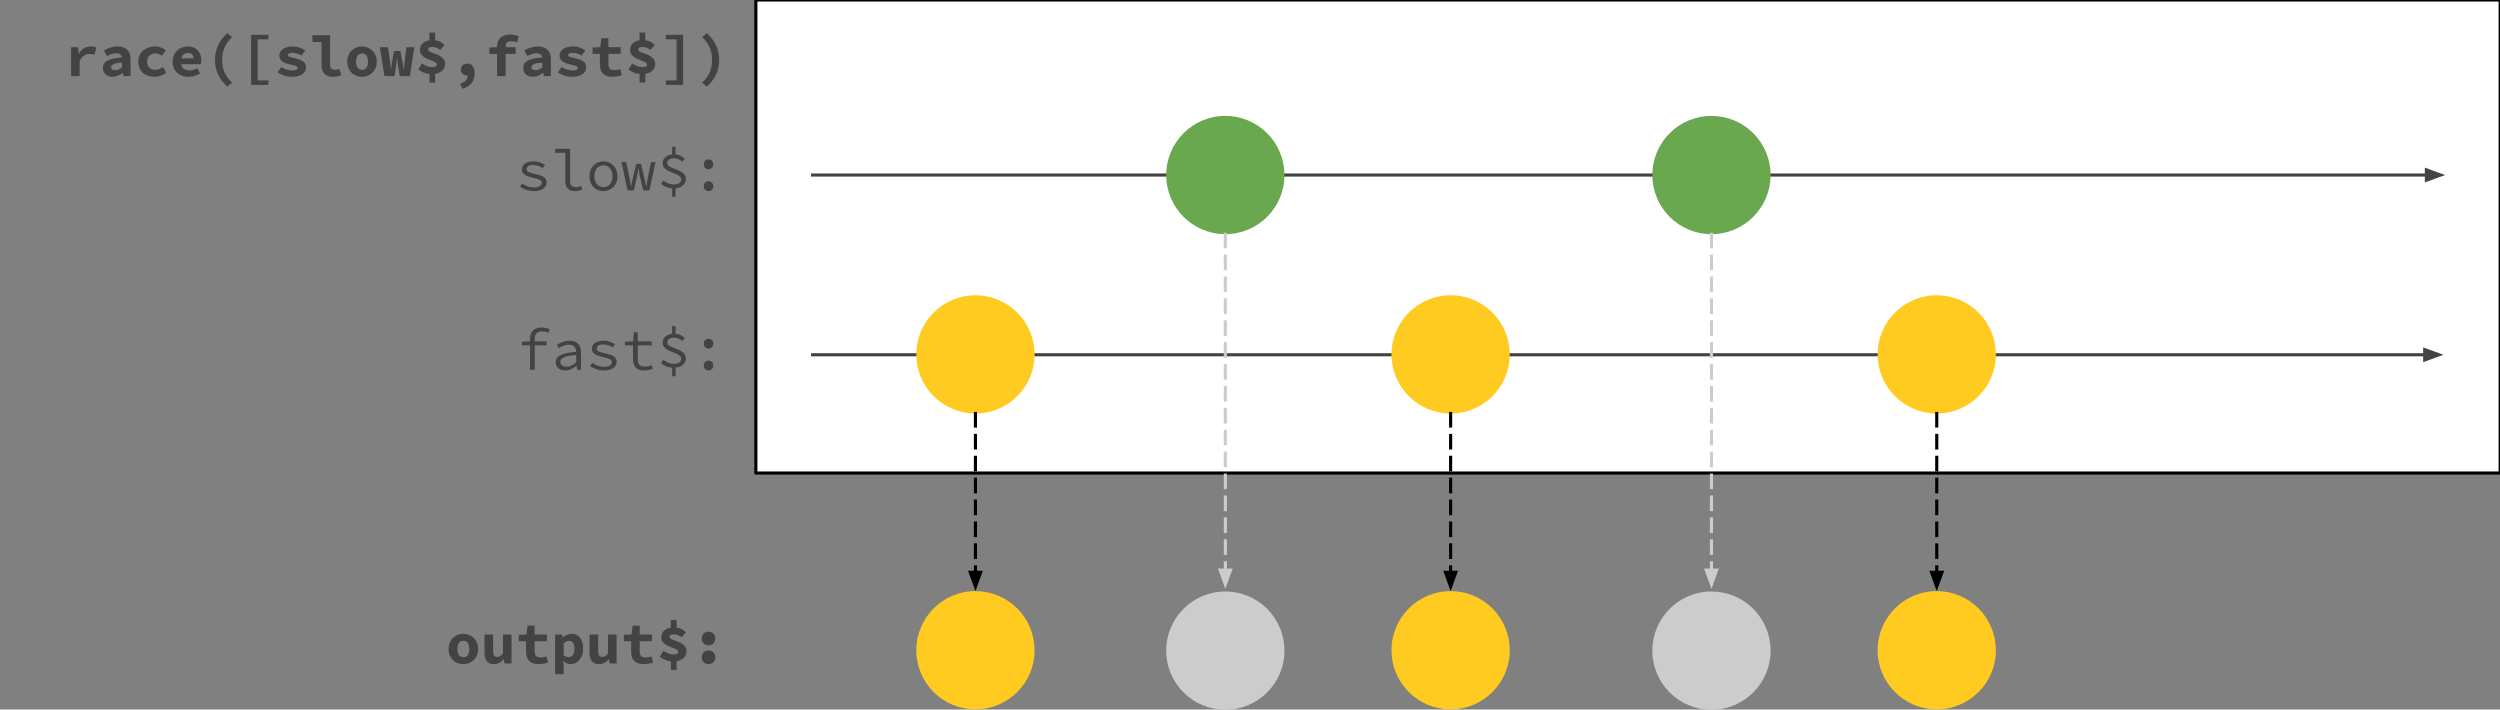 <svg version="1.1" viewBox="0.0 0.0 798.992 226.772" fill="none" stroke="none" stroke-linecap="square" stroke-miterlimit="10" xmlns:xlink="http://www.w3.org/1999/xlink" xmlns="http://www.w3.org/2000/svg"><rect x="0.0" y="0.0" width="798.992" height="226.772" fill="#808080" stroke="none"/><clipPath id="p.0"><path d="m0 0l798.992 0l0 226.772l-798.992 0l0 -226.772z" clip-rule="nonzero"/></clipPath><g clip-path="url(#p.0)"><path fill="#000000" fill-opacity="0.0" d="m0 0l798.992 0l0 226.772l-798.992 0z" fill-rule="evenodd"/><path fill="#ffffff" d="m241.567 0l557.48 0l0 151.181l-557.48 0z" fill-rule="evenodd"/><path stroke="#000000" stroke-width="1.0" stroke-linejoin="round" stroke-linecap="butt" d="m241.567 0l557.48 0l0 151.181l-557.48 0z" fill-rule="evenodd"/><path fill="#000000" fill-opacity="0.0" d="m12.063 188.219l228.976 0l0 37.795l-228.976 0z" fill-rule="evenodd"/><path fill="#434343" d="m148.083 212.255q-0.906 0 -1.766 -0.312q-0.844 -0.328 -1.516 -0.938q-0.656 -0.625 -1.047 -1.531q-0.391 -0.906 -0.391 -2.062q0 -1.156 0.391 -2.062q0.391 -0.906 1.047 -1.516q0.672 -0.625 1.516 -0.953q0.859 -0.328 1.766 -0.328q0.922 0 1.766 0.328q0.844 0.328 1.5 0.953q0.672 0.609 1.062 1.516q0.391 0.906 0.391 2.062q0 1.156 -0.391 2.062q-0.391 0.906 -1.062 1.531q-0.656 0.609 -1.5 0.938q-0.844 0.312 -1.766 0.312zm0 -2.219q0.953 0 1.422 -0.703q0.484 -0.719 0.484 -1.922q0 -1.219 -0.484 -1.922q-0.469 -0.703 -1.422 -0.703q-0.953 0 -1.438 0.703q-0.469 0.703 -0.469 1.922q0 1.203 0.469 1.922q0.484 0.703 1.438 0.703zm9.756 2.219q-1.578 0 -2.297 -1.0q-0.703 -1.016 -0.703 -2.766l0 -5.703l2.75 0l0 5.344q0 0.938 0.266 1.375q0.281 0.422 1.078 0.422q0.516 0 0.906 -0.219q0.406 -0.234 0.891 -0.844l0 -6.078l2.75 0l0 9.25l-2.234 0l-0.219 -1.328l-0.062 0q-0.625 0.719 -1.375 1.141q-0.734 0.406 -1.75 0.406zm14.272 0q-1.094 0 -1.859 -0.297q-0.766 -0.297 -1.25 -0.828q-0.469 -0.531 -0.672 -1.266q-0.203 -0.75 -0.203 -1.672l0 -3.266l-2.328 0l0 -2.031l2.453 -0.109l0.359 -2.844l2.25 0l0 2.844l3.922 0l0 2.141l-3.922 0l0 3.25q0 1.062 0.469 1.5q0.469 0.438 1.5 0.438q0.516 0 0.953 -0.094q0.438 -0.094 0.875 -0.234l0.484 1.969q-0.625 0.188 -1.359 0.344q-0.734 0.156 -1.672 0.156zm5.303 3.219l0 -12.688l2.234 0l0.203 0.922l0.062 0q0.562 -0.5 1.281 -0.828q0.734 -0.328 1.484 -0.328q0.859 0 1.547 0.344q0.688 0.328 1.172 0.953q0.484 0.609 0.734 1.484q0.25 0.859 0.25 1.922q0 1.203 -0.344 2.125q-0.328 0.922 -0.891 1.562q-0.547 0.641 -1.266 0.984q-0.719 0.328 -1.5 0.328q-1.281 0 -2.281 -1.0l-0.078 0l0.125 1.516l0 2.703l-2.734 0zm4.328 -5.453q0.781 0 1.297 -0.641q0.531 -0.641 0.531 -2.078q0 -2.5 -1.703 -2.5q-0.875 0 -1.719 0.859l0 3.75q0.406 0.328 0.812 0.469q0.422 0.141 0.781 0.141zm9.678 2.234q-1.578 0 -2.297 -1.0q-0.703 -1.016 -0.703 -2.766l0 -5.703l2.75 0l0 5.344q0 0.938 0.266 1.375q0.281 0.422 1.078 0.422q0.516 0 0.906 -0.219q0.406 -0.234 0.891 -0.844l0 -6.078l2.75 0l0 9.25l-2.234 0l-0.219 -1.328l-0.062 0q-0.625 0.719 -1.375 1.141q-0.734 0.406 -1.75 0.406zm14.272 0q-1.094 0 -1.859 -0.297q-0.766 -0.297 -1.25 -0.828q-0.469 -0.531 -0.672 -1.266q-0.203 -0.75 -0.203 -1.672l0 -3.266l-2.328 0l0 -2.031l2.453 -0.109l0.359 -2.844l2.25 0l0 2.844l3.922 0l0 2.141l-3.922 0l0 3.25q0 1.062 0.469 1.5q0.469 0.438 1.5 0.438q0.516 0 0.953 -0.094q0.438 -0.094 0.875 -0.234l0.484 1.969q-0.625 0.188 -1.359 0.344q-0.734 0.156 -1.672 0.156zm5.147 -2.359l1.203 -1.875q0.891 0.547 1.688 0.859q0.797 0.297 1.688 0.297q0.672 0 1.016 -0.219q0.359 -0.219 0.359 -0.609q0 -0.391 -0.406 -0.656q-0.391 -0.266 -1.0 -0.5q-0.609 -0.25 -1.312 -0.5q-0.703 -0.266 -1.312 -0.656q-0.609 -0.406 -1.016 -0.984q-0.391 -0.578 -0.391 -1.422q0 -1.219 0.812 -2.016q0.828 -0.812 2.234 -1.031l0 -2.453l1.828 0l0 2.438q0.984 0.125 1.703 0.531q0.719 0.391 1.297 1.0l-1.375 1.562q-0.641 -0.469 -1.234 -0.703q-0.594 -0.234 -1.359 -0.234q-1.281 0 -1.281 0.859q0 0.344 0.391 0.562q0.406 0.219 1.016 0.453q0.609 0.219 1.312 0.484q0.703 0.25 1.297 0.656q0.609 0.406 1.0 0.984q0.406 0.578 0.406 1.406q0 1.188 -0.797 2.062q-0.797 0.859 -2.375 1.109l0 2.781l-1.828 0l0 -2.719q-0.906 -0.094 -1.875 -0.469q-0.969 -0.391 -1.688 -1.0zm15.6 -3.641q-0.969 0 -1.562 -0.625q-0.594 -0.625 -0.594 -1.547q0 -0.469 0.156 -0.875q0.156 -0.406 0.438 -0.703q0.281 -0.297 0.672 -0.453q0.406 -0.172 0.891 -0.172q0.484 0 0.891 0.172q0.406 0.156 0.672 0.453q0.281 0.297 0.438 0.703q0.172 0.406 0.172 0.875q0 0.922 -0.609 1.547q-0.594 0.625 -1.562 0.625zm0 6.0q-0.969 0 -1.562 -0.625q-0.594 -0.625 -0.594 -1.547q0 -0.469 0.156 -0.875q0.156 -0.406 0.438 -0.703q0.281 -0.297 0.672 -0.453q0.406 -0.172 0.891 -0.172q0.484 0 0.891 0.172q0.406 0.156 0.672 0.453q0.281 0.297 0.438 0.703q0.172 0.406 0.172 0.875q0 0.922 -0.609 1.547q-0.594 0.625 -1.562 0.625z" fill-rule="nonzero"/><path fill="#000000" fill-opacity="0.0" d="m259.706 55.942l521.764 0" fill-rule="evenodd"/><path stroke="#434343" stroke-width="1.0" stroke-linejoin="round" stroke-linecap="butt" d="m259.706 55.942l515.764 0" fill-rule="evenodd"/><path fill="#434343" stroke="#434343" stroke-width="1.0" stroke-linecap="butt" d="m775.47 57.594l4.538 -1.652l-4.538 -1.652z" fill-rule="evenodd"/><path fill="#000000" fill-opacity="0.0" d="m0 0.508l242.236 0l0 37.795l-242.236 0z" fill-rule="evenodd"/><path fill="#434343" d="m22.727 24.325l0 -9.25l2.234 0l0.219 2.016l0.062 0q0.688 -1.141 1.656 -1.688q0.969 -0.562 2.094 -0.562q0.609 0 0.984 0.094q0.391 0.094 0.797 0.281l-0.562 2.297q-0.422 -0.125 -0.766 -0.188q-0.344 -0.078 -0.875 -0.078q-0.859 0 -1.688 0.516q-0.828 0.5 -1.422 1.75l0 4.812l-2.734 0zm13.194 0.219q-0.703 0 -1.266 -0.219q-0.562 -0.203 -0.953 -0.578q-0.391 -0.391 -0.609 -0.891q-0.203 -0.516 -0.203 -1.109q0 -0.781 0.328 -1.359q0.344 -0.594 1.078 -1.0q0.734 -0.422 1.891 -0.672q1.156 -0.25 2.797 -0.344q-0.078 -0.625 -0.547 -0.984q-0.469 -0.359 -1.422 -0.359q-0.672 0 -1.359 0.234q-0.672 0.234 -1.469 0.625l-0.969 -1.797q0.953 -0.531 2.047 -0.891q1.094 -0.359 2.281 -0.359q1.953 0 3.062 1.031q1.125 1.031 1.125 3.156l0 5.297l-2.234 0l-0.219 -1.047l-0.062 0q-0.719 0.547 -1.562 0.906q-0.828 0.359 -1.734 0.359zm0.891 -2.125q0.609 0 1.141 -0.25q0.547 -0.25 1.031 -0.625l0 -1.531q-1.016 0.062 -1.688 0.188q-0.672 0.125 -1.078 0.328q-0.391 0.203 -0.547 0.469q-0.156 0.25 -0.156 0.547q0 0.453 0.344 0.672q0.344 0.203 0.953 0.203zm12.538 2.125q-1.109 0 -2.047 -0.312q-0.922 -0.328 -1.625 -0.938q-0.703 -0.625 -1.094 -1.531q-0.391 -0.906 -0.391 -2.062q0 -1.156 0.438 -2.062q0.438 -0.906 1.172 -1.516q0.734 -0.625 1.703 -0.953q0.984 -0.328 2.047 -0.328q1.094 0 1.984 0.359q0.891 0.359 1.484 0.891l-1.266 1.703q-1.031 -0.719 -2.062 -0.719q-1.188 0 -1.938 0.703q-0.75 0.703 -0.75 1.922q0 1.203 0.719 1.922q0.719 0.703 1.875 0.703q0.734 0 1.328 -0.25q0.609 -0.266 1.125 -0.625l1.094 1.734q-0.844 0.719 -1.859 1.047q-1.0 0.312 -1.938 0.312zm10.944 0q-1.078 0 -2.031 -0.312q-0.938 -0.328 -1.625 -0.938q-0.688 -0.625 -1.078 -1.531q-0.391 -0.906 -0.391 -2.062q0 -1.141 0.391 -2.047q0.406 -0.906 1.078 -1.531q0.672 -0.625 1.531 -0.953q0.875 -0.328 1.812 -0.328q1.062 0 1.875 0.344q0.828 0.328 1.375 0.938q0.547 0.594 0.828 1.406q0.281 0.812 0.281 1.766q0 0.359 -0.047 0.719q-0.047 0.344 -0.078 0.5l-6.312 0q0.203 1.016 0.906 1.484q0.719 0.469 1.859 0.469q0.625 0 1.188 -0.172q0.578 -0.172 1.203 -0.484l0.906 1.656q-0.797 0.5 -1.766 0.797q-0.969 0.281 -1.906 0.281zm-0.219 -7.609q-0.828 0 -1.375 0.438q-0.547 0.422 -0.75 1.297l3.953 0q-0.203 -1.734 -1.828 -1.734zm12.569 10.734q-1.828 -1.625 -2.891 -3.75q-1.047 -2.125 -1.047 -4.781q0 -2.641 1.047 -4.766q1.062 -2.141 2.891 -3.766l1.531 1.219q-1.656 1.625 -2.422 3.375q-0.75 1.734 -0.75 3.938q0 1.109 0.188 2.094q0.188 0.969 0.562 1.875q0.391 0.891 0.984 1.719q0.594 0.828 1.438 1.625l-1.531 1.219zm7.616 -0.516l0 -16.031l5.516 0l0 1.453l-3.422 0l0 13.125l3.422 0l0 1.453l-5.516 0zm12.975 -2.609q-1.25 0 -2.438 -0.406q-1.188 -0.406 -2.094 -1.0l1.188 -1.719q0.844 0.531 1.781 0.812q0.938 0.281 1.938 0.281q0.766 0 1.125 -0.219q0.359 -0.219 0.359 -0.562q0 -0.188 -0.109 -0.328q-0.109 -0.156 -0.359 -0.281q-0.25 -0.125 -0.703 -0.234q-0.438 -0.109 -1.109 -0.25q-1.891 -0.422 -2.719 -1.109q-0.812 -0.703 -0.812 -1.781q0 -0.641 0.297 -1.172q0.312 -0.547 0.859 -0.922q0.547 -0.375 1.328 -0.594q0.781 -0.219 1.781 -0.219q1.25 0 2.266 0.406q1.016 0.406 1.734 0.875l-1.234 1.641q-0.703 -0.438 -1.469 -0.656q-0.766 -0.219 -1.547 -0.219q-0.656 0 -0.969 0.203q-0.312 0.203 -0.312 0.516q0 0.391 0.484 0.562q0.484 0.172 1.656 0.422q1.062 0.25 1.766 0.531q0.719 0.281 1.125 0.641q0.406 0.344 0.578 0.797q0.172 0.438 0.172 1.0q0 0.641 -0.297 1.188q-0.297 0.531 -0.875 0.938q-0.562 0.391 -1.422 0.625q-0.844 0.234 -1.969 0.234zm13.053 0q-1.766 0 -2.656 -1.031q-0.875 -1.031 -0.875 -2.812l0 -7.281l-2.906 0l0 -2.172l5.641 0l0 9.578q0 0.422 0.125 0.719q0.125 0.281 0.328 0.469q0.219 0.172 0.484 0.25q0.281 0.062 0.578 0.062q0.312 0 0.656 -0.062q0.359 -0.062 0.781 -0.234l0.625 2.016q-0.375 0.109 -0.703 0.203q-0.312 0.094 -0.641 0.156q-0.312 0.078 -0.672 0.109q-0.344 0.031 -0.766 0.031zm9.413 0q-0.906 0 -1.766 -0.312q-0.844 -0.328 -1.516 -0.938q-0.656 -0.625 -1.047 -1.531q-0.391 -0.906 -0.391 -2.062q0 -1.156 0.391 -2.062q0.391 -0.906 1.047 -1.516q0.672 -0.625 1.516 -0.953q0.859 -0.328 1.766 -0.328q0.922 0 1.766 0.328q0.844 0.328 1.5 0.953q0.672 0.609 1.062 1.516q0.391 0.906 0.391 2.062q0 1.156 -0.391 2.062q-0.391 0.906 -1.062 1.531q-0.656 0.609 -1.5 0.938q-0.844 0.312 -1.766 0.312zm0 -2.219q0.953 0 1.422 -0.703q0.484 -0.719 0.484 -1.922q0 -1.219 -0.484 -1.922q-0.469 -0.703 -1.422 -0.703q-0.953 0 -1.438 0.703q-0.469 0.703 -0.469 1.922q0 1.203 0.469 1.922q0.484 0.703 1.438 0.703zm7.178 2.0l-1.5 -9.25l2.641 0l0.578 4.281q0.094 0.703 0.141 1.375q0.062 0.672 0.156 1.375l0.062 0q0.094 -0.703 0.188 -1.391q0.094 -0.703 0.234 -1.359l0.594 -3.047l1.984 0l0.594 3.047q0.156 0.703 0.266 1.375q0.109 0.672 0.203 1.375l0.078 0q0.094 -0.703 0.141 -1.375q0.047 -0.672 0.125 -1.375l0.516 -4.281l2.547 0l-1.422 9.25l-3.234 0l-0.5 -3.0q-0.094 -0.594 -0.172 -1.266q-0.062 -0.672 -0.156 -1.484l-0.078 0q-0.062 0.594 -0.141 1.234q-0.062 0.641 -0.172 1.516l-0.5 3.0l-3.172 0zm10.803 -2.141l1.203 -1.875q0.891 0.547 1.688 0.859q0.797 0.297 1.688 0.297q0.672 0 1.016 -0.219q0.359 -0.219 0.359 -0.609q0 -0.391 -0.406 -0.656q-0.391 -0.266 -1.0 -0.5q-0.609 -0.25 -1.312 -0.5q-0.703 -0.266 -1.312 -0.656q-0.609 -0.406 -1.016 -0.984q-0.391 -0.578 -0.391 -1.422q0 -1.219 0.812 -2.016q0.828 -0.812 2.234 -1.031l0 -2.453l1.828 0l0 2.438q0.984 0.125 1.703 0.531q0.719 0.391 1.297 1.0l-1.375 1.562q-0.641 -0.469 -1.234 -0.703q-0.594 -0.234 -1.359 -0.234q-1.281 0 -1.281 0.859q0 0.344 0.391 0.562q0.406 0.219 1.016 0.453q0.609 0.219 1.312 0.484q0.703 0.25 1.297 0.656q0.609 0.406 1.0 0.984q0.406 0.578 0.406 1.406q0 1.188 -0.797 2.062q-0.797 0.859 -2.375 1.109l0 2.781l-1.828 0l0 -2.719q-0.906 -0.094 -1.875 -0.469q-0.969 -0.391 -1.688 -1.0zm14.084 6.188l-0.688 -1.609q1.25 -0.422 1.859 -1.109q0.609 -0.672 0.578 -1.531q-0.078 0.016 -0.219 0.016q-0.391 0 -0.75 -0.109q-0.359 -0.125 -0.641 -0.375q-0.281 -0.25 -0.453 -0.594q-0.172 -0.359 -0.172 -0.828q0 -0.875 0.609 -1.391q0.609 -0.531 1.484 -0.531q1.156 0 1.734 0.859q0.578 0.844 0.578 2.359q0 1.781 -0.984 3.016q-0.984 1.234 -2.938 1.828zm11.084 -4.047l0 -7.109l-2.438 0l0 -2.031l2.438 -0.109l0 -0.25q0 -0.797 0.234 -1.484q0.25 -0.688 0.75 -1.203q0.516 -0.516 1.297 -0.812q0.781 -0.297 1.859 -0.297q0.812 0 1.5 0.156q0.703 0.141 1.297 0.344l-0.516 2.016q-0.906 -0.359 -1.938 -0.359q-0.891 0 -1.312 0.391q-0.422 0.391 -0.422 1.234l0 0.266l3.188 0l0 2.141l-3.188 0l0 7.109l-2.75 0zm11.397 0.219q-0.703 0 -1.266 -0.219q-0.562 -0.203 -0.953 -0.578q-0.391 -0.391 -0.609 -0.891q-0.203 -0.516 -0.203 -1.109q0 -0.781 0.328 -1.359q0.344 -0.594 1.078 -1.0q0.734 -0.422 1.891 -0.672q1.156 -0.25 2.797 -0.344q-0.078 -0.625 -0.547 -0.984q-0.469 -0.359 -1.422 -0.359q-0.672 0 -1.359 0.234q-0.672 0.234 -1.469 0.625l-0.969 -1.797q0.953 -0.531 2.047 -0.891q1.094 -0.359 2.281 -0.359q1.953 0 3.062 1.031q1.125 1.031 1.125 3.156l0 5.297l-2.234 0l-0.219 -1.047l-0.062 0q-0.719 0.547 -1.562 0.906q-0.828 0.359 -1.734 0.359zm0.891 -2.125q0.609 0 1.141 -0.25q0.547 -0.25 1.031 -0.625l0 -1.531q-1.016 0.062 -1.688 0.188q-0.672 0.125 -1.078 0.328q-0.391 0.203 -0.547 0.469q-0.156 0.25 -0.156 0.547q0 0.453 0.344 0.672q0.344 0.203 0.953 0.203zm11.647 2.125q-1.25 0 -2.438 -0.406q-1.188 -0.406 -2.094 -1.0l1.188 -1.719q0.844 0.531 1.781 0.812q0.938 0.281 1.938 0.281q0.766 0 1.125 -0.219q0.359 -0.219 0.359 -0.562q0 -0.188 -0.109 -0.328q-0.109 -0.156 -0.359 -0.281q-0.25 -0.125 -0.703 -0.234q-0.438 -0.109 -1.109 -0.25q-1.891 -0.422 -2.719 -1.109q-0.812 -0.703 -0.812 -1.781q0 -0.641 0.297 -1.172q0.312 -0.547 0.859 -0.922q0.547 -0.375 1.328 -0.594q0.781 -0.219 1.781 -0.219q1.25 0 2.266 0.406q1.016 0.406 1.734 0.875l-1.234 1.641q-0.703 -0.438 -1.469 -0.656q-0.766 -0.219 -1.547 -0.219q-0.656 0 -0.969 0.203q-0.312 0.203 -0.312 0.516q0 0.391 0.484 0.562q0.484 0.172 1.656 0.422q1.062 0.25 1.766 0.531q0.719 0.281 1.125 0.641q0.406 0.344 0.578 0.797q0.172 0.438 0.172 1.0q0 0.641 -0.297 1.188q-0.297 0.531 -0.875 0.938q-0.562 0.391 -1.422 0.625q-0.844 0.234 -1.969 0.234zm12.913 0q-1.094 0 -1.859 -0.297q-0.766 -0.297 -1.25 -0.828q-0.469 -0.531 -0.672 -1.266q-0.203 -0.75 -0.203 -1.672l0 -3.266l-2.328 0l0 -2.031l2.453 -0.109l0.359 -2.844l2.25 0l0 2.844l3.922 0l0 2.141l-3.922 0l0 3.25q0 1.062 0.469 1.5q0.469 0.438 1.5 0.438q0.516 0 0.953 -0.094q0.438 -0.094 0.875 -0.234l0.484 1.969q-0.625 0.188 -1.359 0.344q-0.734 0.156 -1.672 0.156zm5.147 -2.359l1.203 -1.875q0.891 0.547 1.688 0.859q0.797 0.297 1.688 0.297q0.672 0 1.016 -0.219q0.359 -0.219 0.359 -0.609q0 -0.391 -0.406 -0.656q-0.391 -0.266 -1.0 -0.5q-0.609 -0.25 -1.312 -0.5q-0.703 -0.266 -1.312 -0.656q-0.609 -0.406 -1.016 -0.984q-0.391 -0.578 -0.391 -1.422q0 -1.219 0.812 -2.016q0.828 -0.812 2.234 -1.031l0 -2.453l1.828 0l0 2.438q0.984 0.125 1.703 0.531q0.719 0.391 1.297 1.0l-1.375 1.562q-0.641 -0.469 -1.234 -0.703q-0.594 -0.234 -1.359 -0.234q-1.281 0 -1.281 0.859q0 0.344 0.391 0.562q0.406 0.219 1.016 0.453q0.609 0.219 1.312 0.484q0.703 0.25 1.297 0.656q0.609 0.406 1.0 0.984q0.406 0.578 0.406 1.406q0 1.188 -0.797 2.062q-0.797 0.859 -2.375 1.109l0 2.781l-1.828 0l0 -2.719q-0.906 -0.094 -1.875 -0.469q-0.969 -0.391 -1.688 -1.0zm11.944 4.969l0 -1.453l3.438 0l0 -13.125l-3.438 0l0 -1.453l5.531 0l0 16.031l-5.531 0zm13.131 0.516l-1.531 -1.219q0.844 -0.797 1.438 -1.625q0.609 -0.828 0.984 -1.719q0.391 -0.906 0.562 -1.875q0.188 -0.984 0.188 -2.094q0 -2.203 -0.75 -3.938q-0.75 -1.75 -2.422 -3.375l1.531 -1.219q1.828 1.625 2.875 3.766q1.062 2.125 1.062 4.766q0 2.656 -1.062 4.781q-1.047 2.125 -2.875 3.75z" fill-rule="nonzero"/><path fill="#000000" fill-opacity="0.0" d="m259.706 113.386l521.228 0" fill-rule="evenodd"/><path stroke="#434343" stroke-width="1.0" stroke-linejoin="round" stroke-linecap="butt" d="m259.706 113.386l515.228 0" fill-rule="evenodd"/><path fill="#434343" stroke="#434343" stroke-width="1.0" stroke-linecap="butt" d="m774.934 115.038l4.538 -1.652l-4.538 -1.652z" fill-rule="evenodd"/><path fill="#6aa84f" d="m372.716 55.937l0 0c0 -10.437 8.461 -18.898 18.898 -18.898l0 0c5.012 0 9.819 1.991 13.363 5.535c3.544 3.544 5.535 8.351 5.535 13.363l0 0c0 10.437 -8.461 18.898 -18.898 18.898l0 0c-10.437 0 -18.898 -8.461 -18.898 -18.898z" fill-rule="evenodd"/><path fill="#000000" fill-opacity="0.0" d="m1.197 37.039l239.843 0l0 37.795l-239.843 0z" fill-rule="evenodd"/><path fill="#434343" d="m170.658 61.076q-1.344 0 -2.484 -0.406q-1.125 -0.422 -1.969 -1.0l0.703 -1.016q0.781 0.562 1.719 0.906q0.953 0.328 2.219 0.328q1.156 0 1.719 -0.422q0.578 -0.422 0.578 -1.0q0 -0.266 -0.094 -0.484q-0.094 -0.219 -0.406 -0.422q-0.297 -0.203 -0.859 -0.391q-0.562 -0.188 -1.484 -0.375q-1.766 -0.375 -2.656 -1.0q-0.875 -0.625 -0.875 -1.656q0 -0.531 0.234 -1.0q0.25 -0.484 0.719 -0.828q0.484 -0.359 1.172 -0.547q0.703 -0.203 1.641 -0.203q1.047 0 2.016 0.359q0.969 0.344 1.641 0.797l-0.75 1.0q-0.641 -0.438 -1.406 -0.688q-0.75 -0.266 -1.641 -0.266q-1.156 0 -1.625 0.391q-0.453 0.391 -0.453 0.906q0 0.609 0.609 0.922q0.625 0.297 2.016 0.594q1.141 0.25 1.859 0.516q0.734 0.266 1.156 0.609q0.422 0.328 0.578 0.75q0.156 0.406 0.156 0.922q0 0.562 -0.266 1.047q-0.25 0.484 -0.766 0.859q-0.516 0.375 -1.281 0.578q-0.75 0.219 -1.719 0.219zm13.006 0q-1.453 0 -2.219 -0.812q-0.766 -0.828 -0.766 -2.453l0 -8.984l-3.234 0l0 -1.25l4.766 0l0 10.359q0 1.0 0.484 1.438q0.484 0.438 1.297 0.438q0.812 0 1.703 -0.406l0.391 1.141q-0.625 0.25 -1.156 0.391q-0.516 0.141 -1.266 0.141zm9.194 0q-0.891 0 -1.703 -0.312q-0.812 -0.312 -1.438 -0.922q-0.609 -0.609 -0.969 -1.484q-0.359 -0.891 -0.359 -2.016q0 -1.141 0.359 -2.016q0.359 -0.891 0.969 -1.5q0.625 -0.625 1.438 -0.938q0.812 -0.328 1.703 -0.328q0.906 0 1.703 0.328q0.812 0.312 1.422 0.938q0.625 0.609 0.984 1.5q0.375 0.875 0.375 2.016q0 1.125 -0.375 2.016q-0.359 0.875 -0.984 1.484q-0.609 0.609 -1.422 0.922q-0.797 0.312 -1.703 0.312zm0 -1.266q0.656 0 1.188 -0.25q0.531 -0.25 0.906 -0.703q0.391 -0.469 0.594 -1.094q0.203 -0.641 0.203 -1.422q0 -0.781 -0.203 -1.422q-0.203 -0.641 -0.594 -1.109q-0.375 -0.469 -0.906 -0.719q-0.531 -0.25 -1.188 -0.25q-0.656 0 -1.188 0.25q-0.531 0.25 -0.922 0.719q-0.375 0.469 -0.578 1.109q-0.203 0.641 -0.203 1.422q0 0.781 0.203 1.422q0.203 0.625 0.578 1.094q0.391 0.453 0.922 0.703q0.531 0.25 1.188 0.25zm7.725 1.047l-1.969 -9.062l1.516 0l1.094 5.25q0.125 0.656 0.219 1.266q0.094 0.594 0.188 1.234l0.078 0q0.094 -0.641 0.234 -1.25q0.141 -0.609 0.281 -1.25l1.125 -4.688l1.531 0l1.078 4.688q0.156 0.656 0.312 1.266q0.156 0.594 0.25 1.234l0.078 0q0.109 -0.641 0.188 -1.234q0.078 -0.609 0.219 -1.266l1.078 -5.25l1.422 0l-1.938 9.062l-1.984 0l-1.047 -4.328q-0.219 -0.953 -0.438 -2.688l-0.078 0q-0.234 1.734 -0.453 2.688l-1.0 4.328l-1.984 0zm10.647 -2.109l0.734 -1.062q0.703 0.5 1.547 0.891q0.859 0.375 1.922 0.375q1.125 0 1.688 -0.453q0.578 -0.453 0.578 -1.172q0 -0.578 -0.453 -0.953q-0.438 -0.391 -1.094 -0.688q-0.641 -0.297 -1.422 -0.578q-0.766 -0.281 -1.422 -0.656q-0.656 -0.391 -1.094 -0.922q-0.438 -0.531 -0.438 -1.344q0 -1.172 0.828 -1.922q0.828 -0.75 2.203 -0.906l0 -2.453l1.109 0l0 2.438q1.031 0.094 1.719 0.484q0.688 0.391 1.25 0.938l-0.828 0.891q-0.312 -0.234 -0.609 -0.422q-0.281 -0.203 -0.594 -0.344q-0.312 -0.141 -0.688 -0.219q-0.375 -0.078 -0.844 -0.078q-0.953 0 -1.5 0.422q-0.547 0.422 -0.547 1.125q0 0.531 0.438 0.875q0.438 0.328 1.094 0.609q0.672 0.281 1.422 0.562q0.766 0.266 1.422 0.672q0.672 0.391 1.109 0.953q0.438 0.547 0.438 1.406q0 0.594 -0.234 1.109q-0.234 0.516 -0.672 0.906q-0.438 0.375 -1.047 0.625q-0.594 0.25 -1.328 0.328l0 2.719l-1.109 0l0 -2.703q-1.047 -0.094 -1.984 -0.5q-0.938 -0.406 -1.594 -0.953zm15.209 -4.672q-0.625 0 -1.078 -0.422q-0.438 -0.438 -0.438 -1.141q0 -0.703 0.438 -1.141q0.453 -0.438 1.078 -0.438q0.641 0 1.078 0.438q0.438 0.438 0.438 1.141q0 0.703 -0.438 1.141q-0.438 0.422 -1.078 0.422zm0 7.0q-0.625 0 -1.078 -0.422q-0.438 -0.438 -0.438 -1.141q0 -0.703 0.438 -1.141q0.453 -0.438 1.078 -0.438q0.641 0 1.078 0.438q0.438 0.438 0.438 1.141q0 0.703 -0.438 1.141q-0.438 0.422 -1.078 0.422z" fill-rule="nonzero"/><path fill="#ffcb21" d="m292.849 113.261l0 0c0 -10.437 8.461 -18.898 18.898 -18.898l0 0c5.012 0 9.819 1.991 13.363 5.535c3.544 3.544 5.535 8.351 5.535 13.363l0 0c0 10.437 -8.461 18.898 -18.898 18.898l0 0c-10.437 0 -18.898 -8.461 -18.898 -18.898z" fill-rule="evenodd"/><path fill="#ffcb21" d="m292.849 207.811l0 0c0 -10.437 8.461 -18.898 18.898 -18.898l0 0c5.012 0 9.819 1.991 13.363 5.535c3.544 3.544 5.535 8.351 5.535 13.363l0 0c0 10.437 -8.461 18.898 -18.898 18.898l0 0c-10.437 0 -18.898 -8.461 -18.898 -18.898z" fill-rule="evenodd"/><path fill="#000000" fill-opacity="0.0" d="m311.747 132.158l0 56.756" fill-rule="evenodd"/><path stroke="#000000" stroke-width="1.0" stroke-linejoin="round" stroke-linecap="butt" stroke-dasharray="4.0,3.0" d="m311.747 132.158l0 50.756" fill-rule="evenodd"/><path fill="#000000" stroke="#000000" stroke-width="1.0" stroke-linecap="butt" d="m310.095 182.914l1.652 4.538l1.652 -4.538z" fill-rule="evenodd"/><path fill="#6aa84f" d="m528.081 55.937l0 0c0 -10.437 8.461 -18.898 18.898 -18.898l0 0c5.012 0 9.819 1.991 13.363 5.535c3.544 3.544 5.535 8.351 5.535 13.363l0 0c0 10.437 -8.461 18.898 -18.898 18.898l0 0c-10.437 0 -18.898 -8.461 -18.898 -18.898z" fill-rule="evenodd"/><path fill="#ffcb21" d="m444.716 113.261l0 0c0 -10.437 8.461 -18.898 18.898 -18.898l0 0c5.012 0 9.819 1.991 13.363 5.535c3.544 3.544 5.535 8.351 5.535 13.363l0 0c0 10.437 -8.461 18.898 -18.898 18.898l0 0c-10.437 0 -18.898 -8.461 -18.898 -18.898z" fill-rule="evenodd"/><path fill="#ffcb21" d="m600.081 113.261l0 0c0 -10.437 8.461 -18.898 18.898 -18.898l0 0c5.012 0 9.819 1.991 13.363 5.535c3.544 3.544 5.535 8.351 5.535 13.363l0 0c0 10.437 -8.461 18.898 -18.898 18.898l0 0c-10.437 0 -18.898 -8.461 -18.898 -18.898z" fill-rule="evenodd"/><path fill="#ffcb21" d="m444.716 207.811l0 0c0 -10.437 8.461 -18.898 18.898 -18.898l0 0c5.012 0 9.819 1.991 13.363 5.535c3.544 3.544 5.535 8.351 5.535 13.363l0 0c0 10.437 -8.461 18.898 -18.898 18.898l0 0c-10.437 0 -18.898 -8.461 -18.898 -18.898z" fill-rule="evenodd"/><path fill="#ffcb21" d="m600.081 207.811l0 0c0 -10.437 8.461 -18.898 18.898 -18.898l0 0c5.012 0 9.819 1.991 13.363 5.535c3.544 3.544 5.535 8.351 5.535 13.363l0 0c0 10.437 -8.461 18.898 -18.898 18.898l0 0c-10.437 0 -18.898 -8.461 -18.898 -18.898z" fill-rule="evenodd"/><path fill="#000000" fill-opacity="0.0" d="m463.614 132.158l0 56.756" fill-rule="evenodd"/><path stroke="#000000" stroke-width="1.0" stroke-linejoin="round" stroke-linecap="butt" stroke-dasharray="4.0,3.0" d="m463.614 132.158l0 50.756" fill-rule="evenodd"/><path fill="#000000" stroke="#000000" stroke-width="1.0" stroke-linecap="butt" d="m461.962 182.914l1.652 4.538l1.652 -4.538z" fill-rule="evenodd"/><path fill="#000000" fill-opacity="0.0" d="m618.979 132.158l0 56.756" fill-rule="evenodd"/><path stroke="#000000" stroke-width="1.0" stroke-linejoin="round" stroke-linecap="butt" stroke-dasharray="4.0,3.0" d="m618.979 132.158l0 50.756" fill-rule="evenodd"/><path fill="#000000" stroke="#000000" stroke-width="1.0" stroke-linecap="butt" d="m617.327 182.914l1.652 4.538l1.652 -4.538z" fill-rule="evenodd"/><path fill="#000000" fill-opacity="0.0" d="m391.614 74.853l0 113.354" fill-rule="evenodd"/><path stroke="#cccccc" stroke-width="1.0" stroke-linejoin="round" stroke-linecap="butt" stroke-dasharray="4.0,3.0" d="m391.614 74.853l0 107.354" fill-rule="evenodd"/><path fill="#cccccc" stroke="#cccccc" stroke-width="1.0" stroke-linecap="butt" d="m389.962 182.208l1.652 4.538l1.652 -4.538z" fill-rule="evenodd"/><path fill="#000000" fill-opacity="0.0" d="m546.979 74.853l0 113.354" fill-rule="evenodd"/><path stroke="#cccccc" stroke-width="1.0" stroke-linejoin="round" stroke-linecap="butt" stroke-dasharray="4.0,3.0" d="m546.979 74.853l0 107.354" fill-rule="evenodd"/><path fill="#cccccc" stroke="#cccccc" stroke-width="1.0" stroke-linecap="butt" d="m545.327 182.208l1.652 4.538l1.652 -4.538z" fill-rule="evenodd"/><path fill="#000000" fill-opacity="0.0" d="m1.197 94.362l239.843 0l0 37.795l-239.843 0z" fill-rule="evenodd"/><path fill="#434343" d="m169.392 118.18l0 -7.812l-2.594 0l0 -1.156l2.594 -0.094l0 -0.766q0 -1.672 0.875 -2.672q0.891 -1.0 2.781 -1.0q1.344 0 2.609 0.516l-0.359 1.156q-0.547 -0.266 -1.031 -0.344q-0.469 -0.078 -1.062 -0.078q-1.234 0 -1.766 0.625q-0.531 0.625 -0.531 1.734l0 0.828l3.797 0l0 1.25l-3.797 0l0 7.812l-1.516 0zm11.272 0.219q-0.641 0 -1.203 -0.172q-0.562 -0.172 -0.984 -0.5q-0.406 -0.328 -0.656 -0.797q-0.234 -0.484 -0.234 -1.094q0 -0.766 0.359 -1.328q0.359 -0.578 1.156 -0.984q0.797 -0.422 2.047 -0.672q1.25 -0.266 3.0 -0.422q-0.016 -0.469 -0.156 -0.875q-0.125 -0.406 -0.406 -0.719q-0.281 -0.312 -0.734 -0.484q-0.453 -0.188 -1.109 -0.188q-0.891 0 -1.719 0.344q-0.812 0.344 -1.453 0.734l-0.594 -1.047q0.328 -0.219 0.781 -0.453q0.469 -0.234 0.969 -0.422q0.516 -0.188 1.094 -0.312q0.578 -0.125 1.188 -0.125q1.859 0 2.766 1.031q0.906 1.016 0.906 2.703l0 5.562l-1.25 0l-0.125 -1.234l-0.062 0q-0.766 0.594 -1.688 1.031q-0.922 0.422 -1.891 0.422zm0.406 -1.219q0.781 0 1.531 -0.344q0.766 -0.359 1.547 -1.0l0 -2.391q-1.453 0.109 -2.438 0.312q-0.969 0.203 -1.562 0.5q-0.594 0.281 -0.844 0.656q-0.234 0.359 -0.234 0.797q0 0.391 0.172 0.672q0.172 0.266 0.438 0.453q0.266 0.172 0.625 0.266q0.375 0.078 0.766 0.078zm11.975 1.219q-1.344 0 -2.484 -0.406q-1.125 -0.422 -1.969 -1.0l0.703 -1.016q0.781 0.562 1.719 0.906q0.953 0.328 2.219 0.328q1.156 0 1.719 -0.422q0.578 -0.422 0.578 -1.0q0 -0.266 -0.094 -0.484q-0.094 -0.219 -0.406 -0.422q-0.297 -0.203 -0.859 -0.391q-0.562 -0.188 -1.484 -0.375q-1.766 -0.375 -2.656 -1.0q-0.875 -0.625 -0.875 -1.656q0 -0.531 0.234 -1.0q0.25 -0.484 0.719 -0.828q0.484 -0.359 1.172 -0.547q0.703 -0.203 1.641 -0.203q1.047 0 2.016 0.359q0.969 0.344 1.641 0.797l-0.75 1.0q-0.641 -0.438 -1.406 -0.688q-0.75 -0.266 -1.641 -0.266q-1.156 0 -1.625 0.391q-0.453 0.391 -0.453 0.906q0 0.609 0.609 0.922q0.625 0.297 2.016 0.594q1.141 0.25 1.859 0.516q0.734 0.266 1.156 0.609q0.422 0.328 0.578 0.75q0.156 0.406 0.156 0.922q0 0.562 -0.266 1.047q-0.25 0.484 -0.766 0.859q-0.516 0.375 -1.281 0.578q-0.75 0.219 -1.719 0.219zm12.756 0q-0.984 0 -1.656 -0.266q-0.672 -0.266 -1.078 -0.766q-0.406 -0.5 -0.594 -1.188q-0.172 -0.688 -0.172 -1.531l0 -4.281l-2.562 0l0 -1.156l2.625 -0.094l0.203 -2.922l1.266 0l0 2.922l4.453 0l0 1.25l-4.453 0l0 4.312q0 0.609 0.109 1.062q0.109 0.453 0.375 0.781q0.266 0.312 0.703 0.469q0.453 0.156 1.109 0.156q0.656 0 1.172 -0.109q0.516 -0.109 1.0 -0.297l0.344 1.125q-0.609 0.219 -1.297 0.375q-0.688 0.156 -1.547 0.156zm5.428 -2.328l0.734 -1.062q0.703 0.5 1.547 0.891q0.859 0.375 1.922 0.375q1.125 0 1.688 -0.453q0.578 -0.453 0.578 -1.172q0 -0.578 -0.453 -0.953q-0.438 -0.391 -1.094 -0.688q-0.641 -0.297 -1.422 -0.578q-0.766 -0.281 -1.422 -0.656q-0.656 -0.391 -1.094 -0.922q-0.438 -0.531 -0.438 -1.344q0 -1.172 0.828 -1.922q0.828 -0.75 2.203 -0.906l0 -2.453l1.109 0l0 2.438q1.031 0.094 1.719 0.484q0.688 0.391 1.25 0.938l-0.828 0.891q-0.312 -0.234 -0.609 -0.422q-0.281 -0.203 -0.594 -0.344q-0.312 -0.141 -0.688 -0.219q-0.375 -0.078 -0.844 -0.078q-0.953 0 -1.5 0.422q-0.547 0.422 -0.547 1.125q0 0.531 0.438 0.875q0.438 0.328 1.094 0.609q0.672 0.281 1.422 0.562q0.766 0.266 1.422 0.672q0.672 0.391 1.109 0.953q0.438 0.547 0.438 1.406q0 0.594 -0.234 1.109q-0.234 0.516 -0.672 0.906q-0.438 0.375 -1.047 0.625q-0.594 0.25 -1.328 0.328l0 2.719l-1.109 0l0 -2.703q-1.047 -0.094 -1.984 -0.5q-0.938 -0.406 -1.594 -0.953zm15.209 -4.672q-0.625 0 -1.078 -0.422q-0.438 -0.438 -0.438 -1.141q0 -0.703 0.438 -1.141q0.453 -0.438 1.078 -0.438q0.641 0 1.078 0.438q0.438 0.438 0.438 1.141q0 0.703 -0.438 1.141q-0.438 0.422 -1.078 0.422zm0 7.0q-0.625 0 -1.078 -0.422q-0.438 -0.438 -0.438 -1.141q0 -0.703 0.438 -1.141q0.453 -0.438 1.078 -0.438q0.641 0 1.078 0.438q0.438 0.438 0.438 1.141q0 0.703 -0.438 1.141q-0.438 0.422 -1.078 0.422z" fill-rule="nonzero"/><path fill="#cccccc" d="m372.716 207.937l0 0c0 -10.437 8.461 -18.898 18.898 -18.898l0 0c5.012 0 9.819 1.991 13.363 5.535c3.544 3.544 5.535 8.351 5.535 13.363l0 0c0 10.437 -8.461 18.898 -18.898 18.898l0 0c-10.437 0 -18.898 -8.461 -18.898 -18.898z" fill-rule="evenodd"/><path fill="#cccccc" d="m528.081 207.937l0 0c0 -10.437 8.461 -18.898 18.898 -18.898l0 0c5.012 0 9.819 1.991 13.363 5.535c3.544 3.544 5.535 8.351 5.535 13.363l0 0c0 10.437 -8.461 18.898 -18.898 18.898l0 0c-10.437 0 -18.898 -8.461 -18.898 -18.898z" fill-rule="evenodd"/></g></svg>
